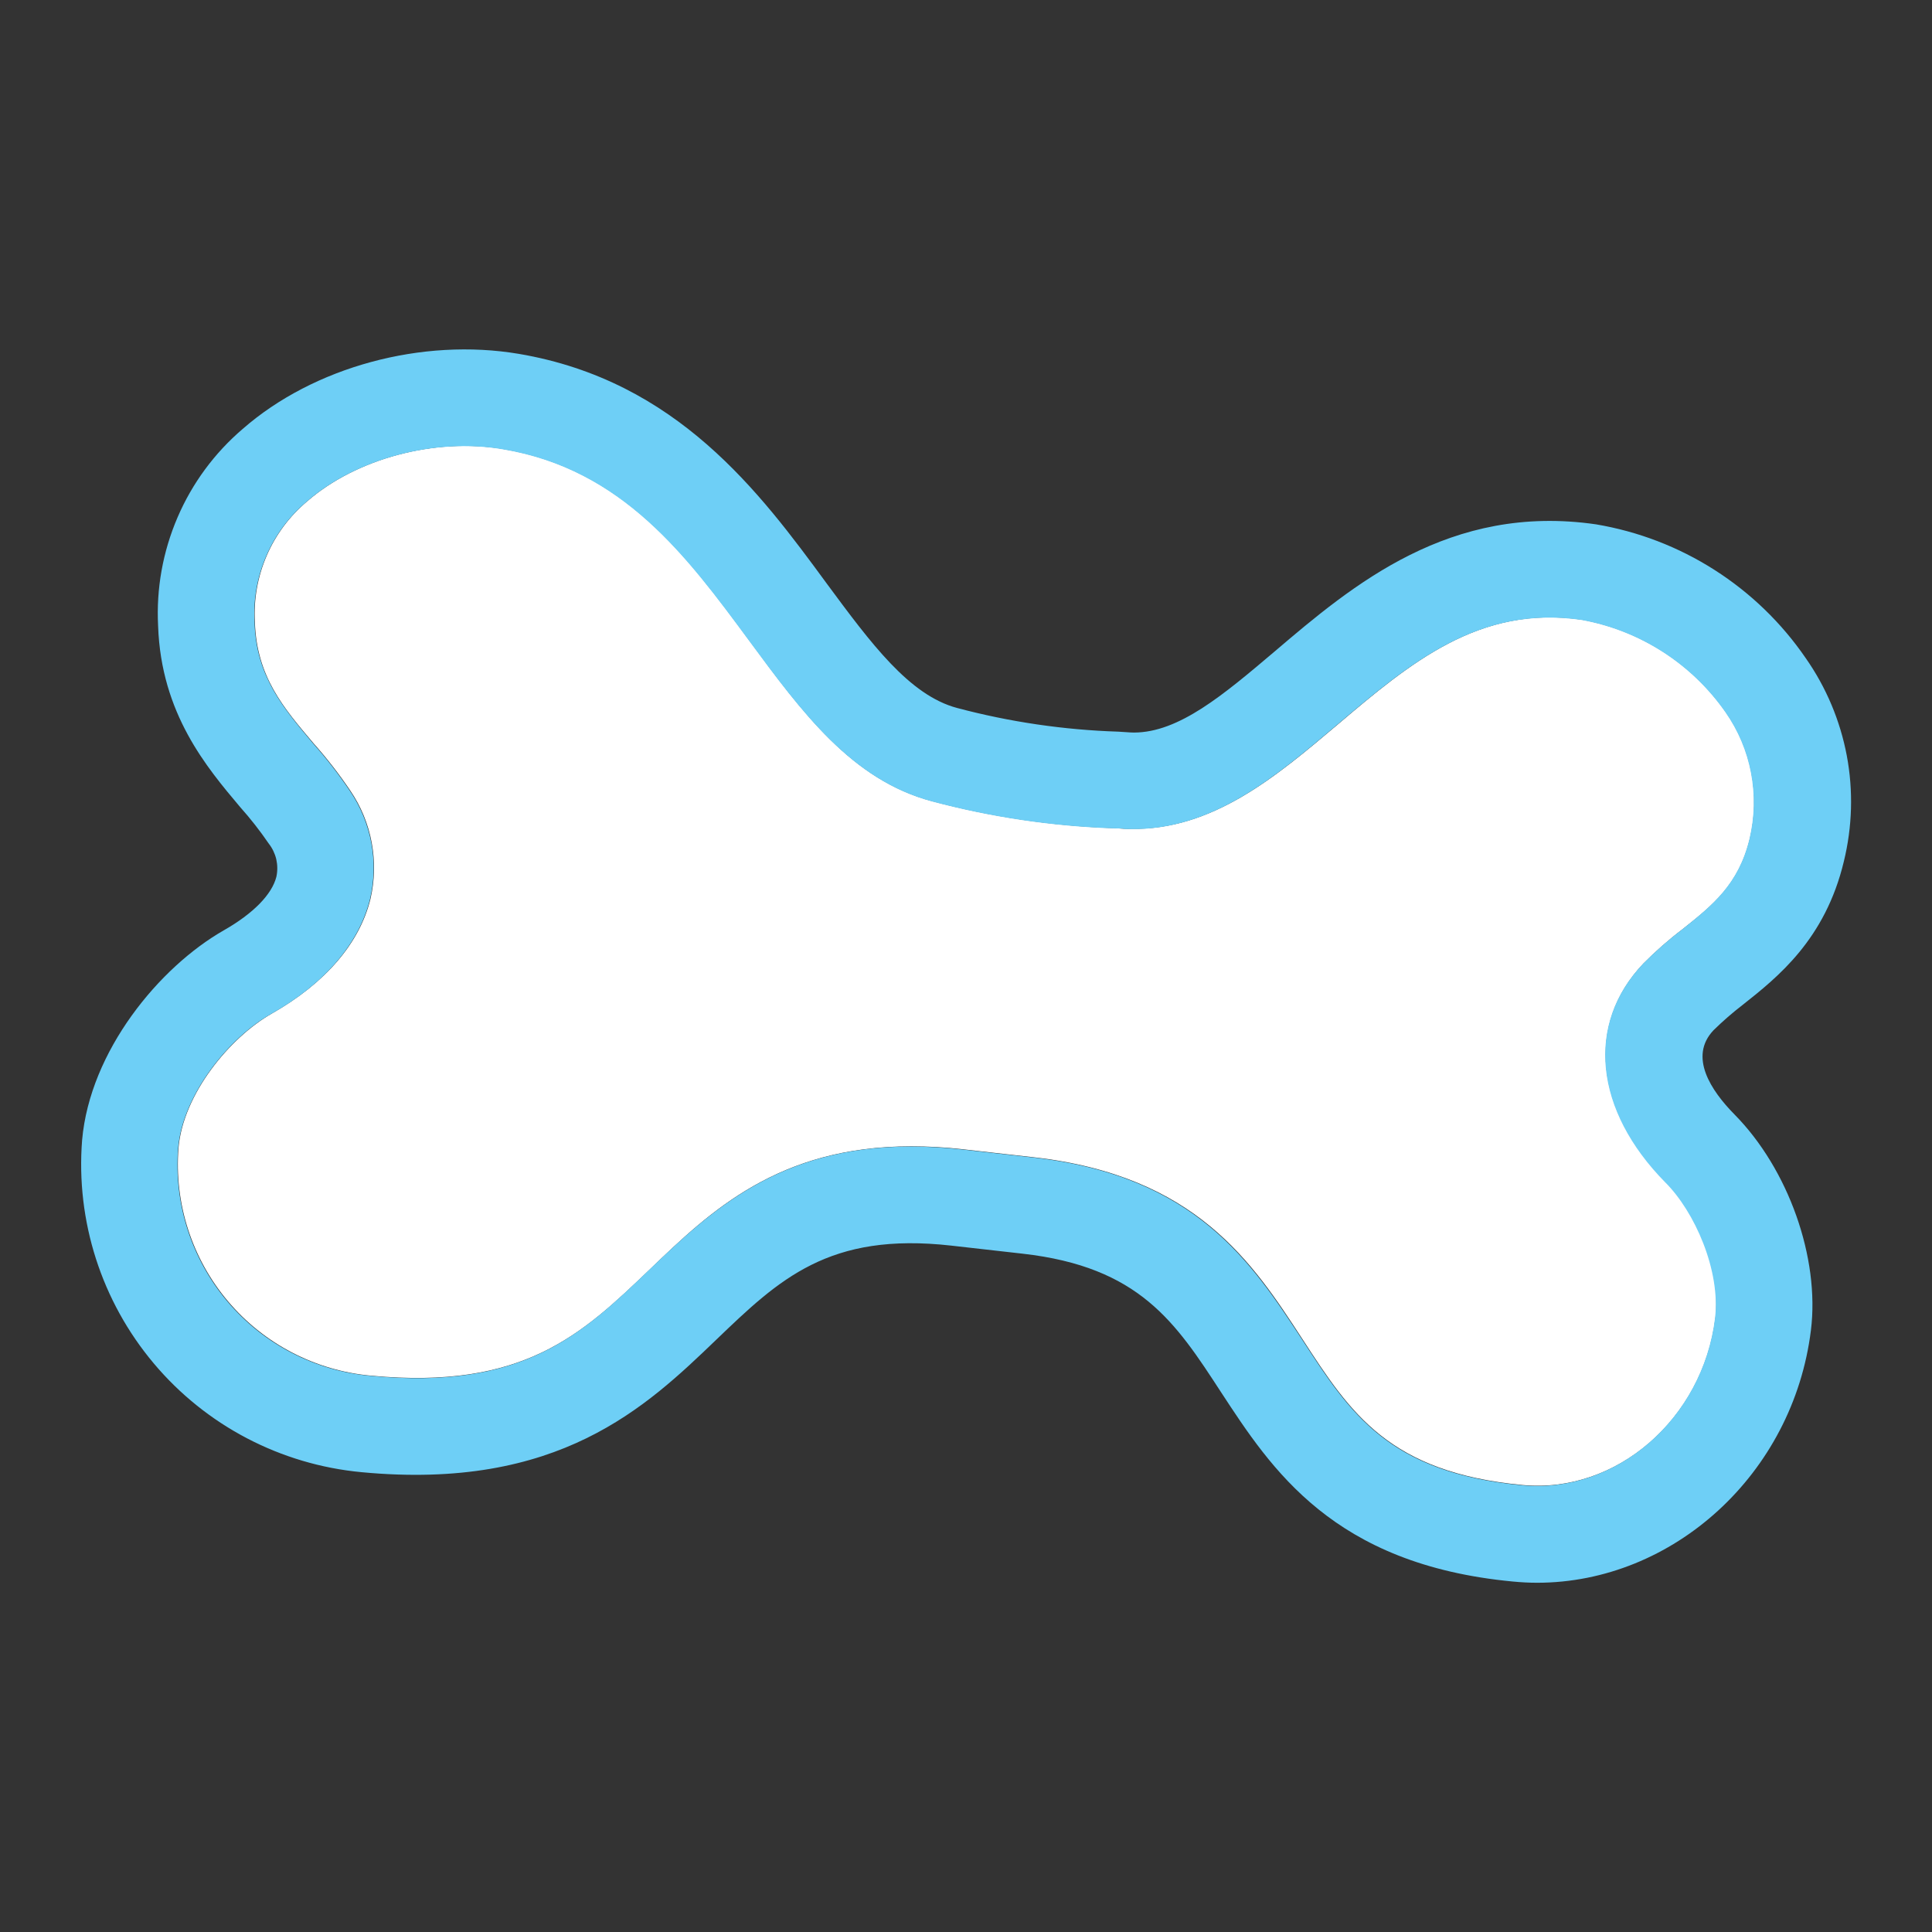 <svg width="30" height="30" viewBox="0 0 30 30" fill="none" xmlns="http://www.w3.org/2000/svg">
<rect x="0" y="0" width="30" height="30" fill="#333333" stroke="none"/>
<g id="stickers_saro_bone">
<path id="Vector" d="M25.52 14.961C25.71 14.769 25.913 14.591 26.128 14.428C26.597 14.056 27.002 13.734 27.172 13.022C27.252 12.686 27.26 12.337 27.195 11.998C27.131 11.659 26.995 11.337 26.797 11.055C26.271 10.302 25.469 9.788 24.566 9.623C22.97 9.39 21.898 10.295 20.766 11.255C19.812 12.061 18.826 12.895 17.552 12.87C17.525 12.872 17.498 12.872 17.472 12.87C17.45 12.87 17.363 12.862 17.292 12.859C16.342 12.826 15.399 12.686 14.48 12.442C13.23 12.114 12.458 11.061 11.634 9.942C10.672 8.637 9.677 7.286 7.816 6.973C6.755 6.792 5.53 7.12 4.767 7.787C4.496 8.015 4.281 8.304 4.141 8.629C4 8.955 3.938 9.308 3.958 9.662C3.986 10.505 4.398 10.987 4.873 11.547C5.078 11.777 5.267 12.021 5.439 12.276C5.605 12.52 5.719 12.796 5.772 13.086C5.826 13.376 5.819 13.674 5.752 13.961C5.581 14.651 5.052 15.265 4.22 15.739C3.566 16.112 2.844 16.989 2.772 17.823C2.704 18.687 2.98 19.543 3.539 20.205C4.097 20.867 4.895 21.282 5.758 21.361C8.133 21.586 9.039 20.718 10.088 19.714C11.025 18.811 12.084 17.8 14.15 17.8C14.416 17.8 14.681 17.815 14.945 17.845L16.053 17.97C18.572 18.255 19.45 19.605 20.225 20.795C20.975 21.95 21.569 22.862 23.641 23.059C25.098 23.198 26.444 22.034 26.637 20.465C26.73 19.725 26.325 18.811 25.872 18.355C24.759 17.236 24.625 15.903 25.52 14.961Z" fill="white"/>
<path id="Vector_2" d="M27.061 15.603C27.602 15.175 28.341 14.589 28.631 13.377C28.763 12.838 28.779 12.278 28.677 11.734C28.574 11.189 28.357 10.673 28.039 10.219C27.664 9.672 27.182 9.206 26.622 8.849C26.063 8.492 25.437 8.252 24.783 8.142C22.516 7.813 21.008 9.08 19.795 10.114C18.998 10.789 18.308 11.374 17.608 11.375C17.544 11.375 17.467 11.366 17.364 11.361C16.52 11.334 15.681 11.211 14.864 10.994C14.12 10.797 13.525 9.991 12.833 9.055C11.802 7.649 10.516 5.913 8.058 5.495C6.553 5.241 4.87 5.697 3.769 6.66C3.33 7.035 2.983 7.506 2.756 8.036C2.528 8.567 2.425 9.142 2.455 9.719C2.502 11.083 3.211 11.916 3.728 12.531C3.889 12.711 4.037 12.9 4.173 13.099C4.229 13.17 4.269 13.254 4.29 13.342C4.31 13.431 4.311 13.524 4.292 13.613C4.223 13.889 3.934 14.184 3.477 14.445C2.473 15.017 1.397 16.32 1.275 17.703C1.176 18.96 1.576 20.206 2.388 21.171C3.199 22.136 4.358 22.742 5.614 22.86C8.675 23.15 10.033 21.849 11.123 20.802C12.1 19.864 12.87 19.128 14.772 19.342L15.878 19.467C17.694 19.672 18.253 20.531 18.961 21.619C19.742 22.811 20.7 24.294 23.492 24.558C23.619 24.57 23.742 24.577 23.867 24.577C25.977 24.577 27.844 22.891 28.12 20.655C28.259 19.535 27.772 18.155 26.934 17.306C26.569 16.936 26.217 16.408 26.608 15.997C26.751 15.857 26.902 15.725 27.061 15.603ZM26.631 20.469C26.438 22.031 25.092 23.202 23.634 23.063C21.562 22.866 20.969 21.953 20.219 20.799C19.438 19.608 18.566 18.258 16.047 17.974L14.939 17.849C14.675 17.819 14.409 17.804 14.144 17.803C12.083 17.803 11.028 18.814 10.081 19.717C9.033 20.722 8.127 21.592 5.752 21.364C4.889 21.286 4.091 20.871 3.532 20.209C2.973 19.546 2.698 18.691 2.766 17.827C2.837 16.997 3.559 16.108 4.214 15.742C5.045 15.274 5.575 14.649 5.745 13.964C5.813 13.677 5.82 13.379 5.766 13.089C5.712 12.799 5.599 12.524 5.433 12.28C5.261 12.024 5.072 11.78 4.867 11.55C4.398 10.991 3.98 10.508 3.952 9.666C3.931 9.312 3.994 8.958 4.135 8.633C4.275 8.307 4.49 8.019 4.761 7.791C5.523 7.124 6.748 6.795 7.809 6.977C9.67 7.289 10.666 8.642 11.628 9.945C12.451 11.061 13.228 12.114 14.473 12.445C15.392 12.69 16.336 12.83 17.286 12.863C17.356 12.863 17.442 12.863 17.466 12.874C17.492 12.875 17.519 12.875 17.545 12.874C18.82 12.899 19.806 12.064 20.759 11.258C21.892 10.299 22.964 9.394 24.559 9.627C25.463 9.791 26.265 10.305 26.791 11.058C26.989 11.341 27.125 11.662 27.189 12.001C27.254 12.34 27.246 12.689 27.166 13.025C26.995 13.733 26.591 14.055 26.122 14.431C25.907 14.594 25.704 14.772 25.514 14.964C24.619 15.902 24.753 17.239 25.859 18.361C26.314 18.814 26.719 19.728 26.631 20.469Z" fill="#6ECFF6"/>
</g>
</svg>
